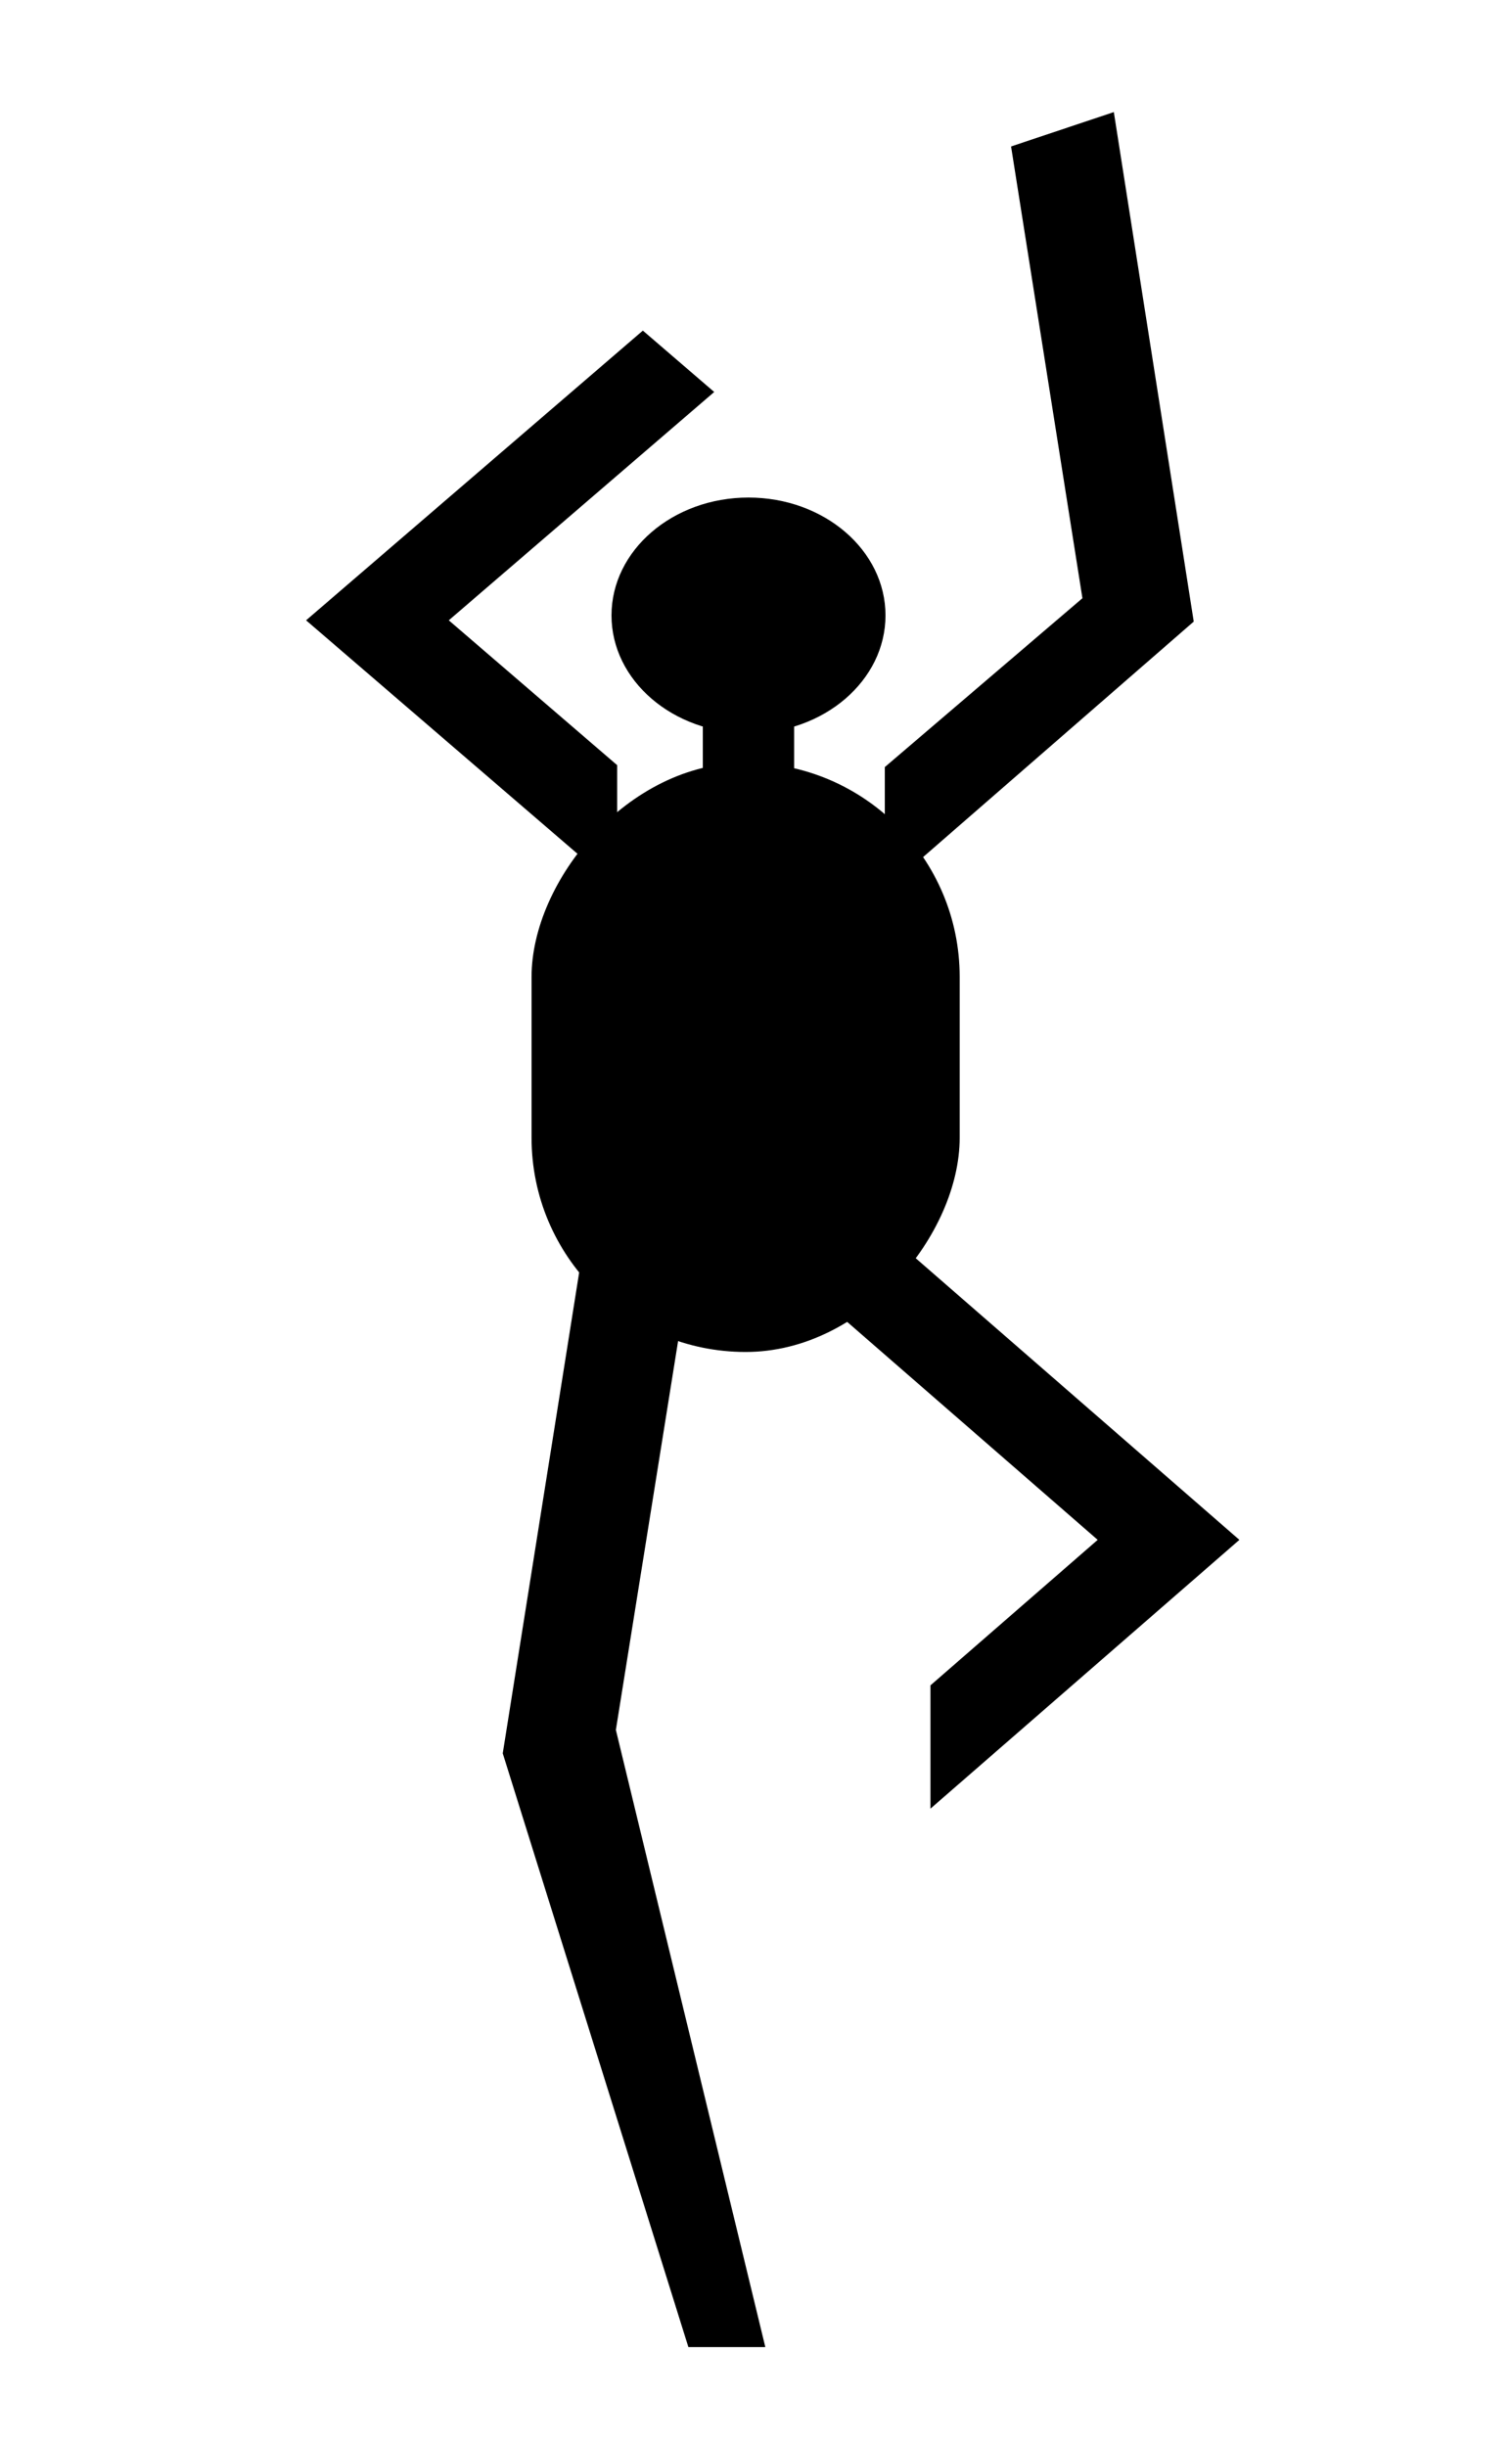 <svg width="81" height="131" viewBox="0 0 81 131" fill="none" xmlns="http://www.w3.org/2000/svg">
<ellipse cx="7.339" cy="6.309" rx="7.339" ry="6.309" transform="matrix(-1 0 0 1 47.437 26.635)" fill="black"/>
<rect width="22.936" height="31.544" rx="11.468" transform="matrix(-1 0 0 1 51.412 40.83)" fill="black"/>
<path d="M24.042 33.207L33.063 40.962V47.533L16.397 33.207L34.439 17.698L38.262 20.984L24.042 33.207Z" fill="black"/>
<path d="M58.805 82.432L49.846 90.221V96.821L66.396 82.432L48.48 66.854L44.684 70.155L58.805 82.432Z" fill="black"/>
<path d="M57.987 32.024L47.4 41.064V47.665L63.95 33.275L59.669 6L54.164 7.84L57.987 32.024Z" fill="black"/>
<path d="M32.993 92.606L41 125.646H36.878L26.933 93.861L31.284 66.5L36.878 68.346L32.993 92.606Z" fill="black"/>
<rect width="4.893" height="7.097" transform="matrix(-1 0 0 1 42.544 37.15)" fill="black"/>
</svg>
